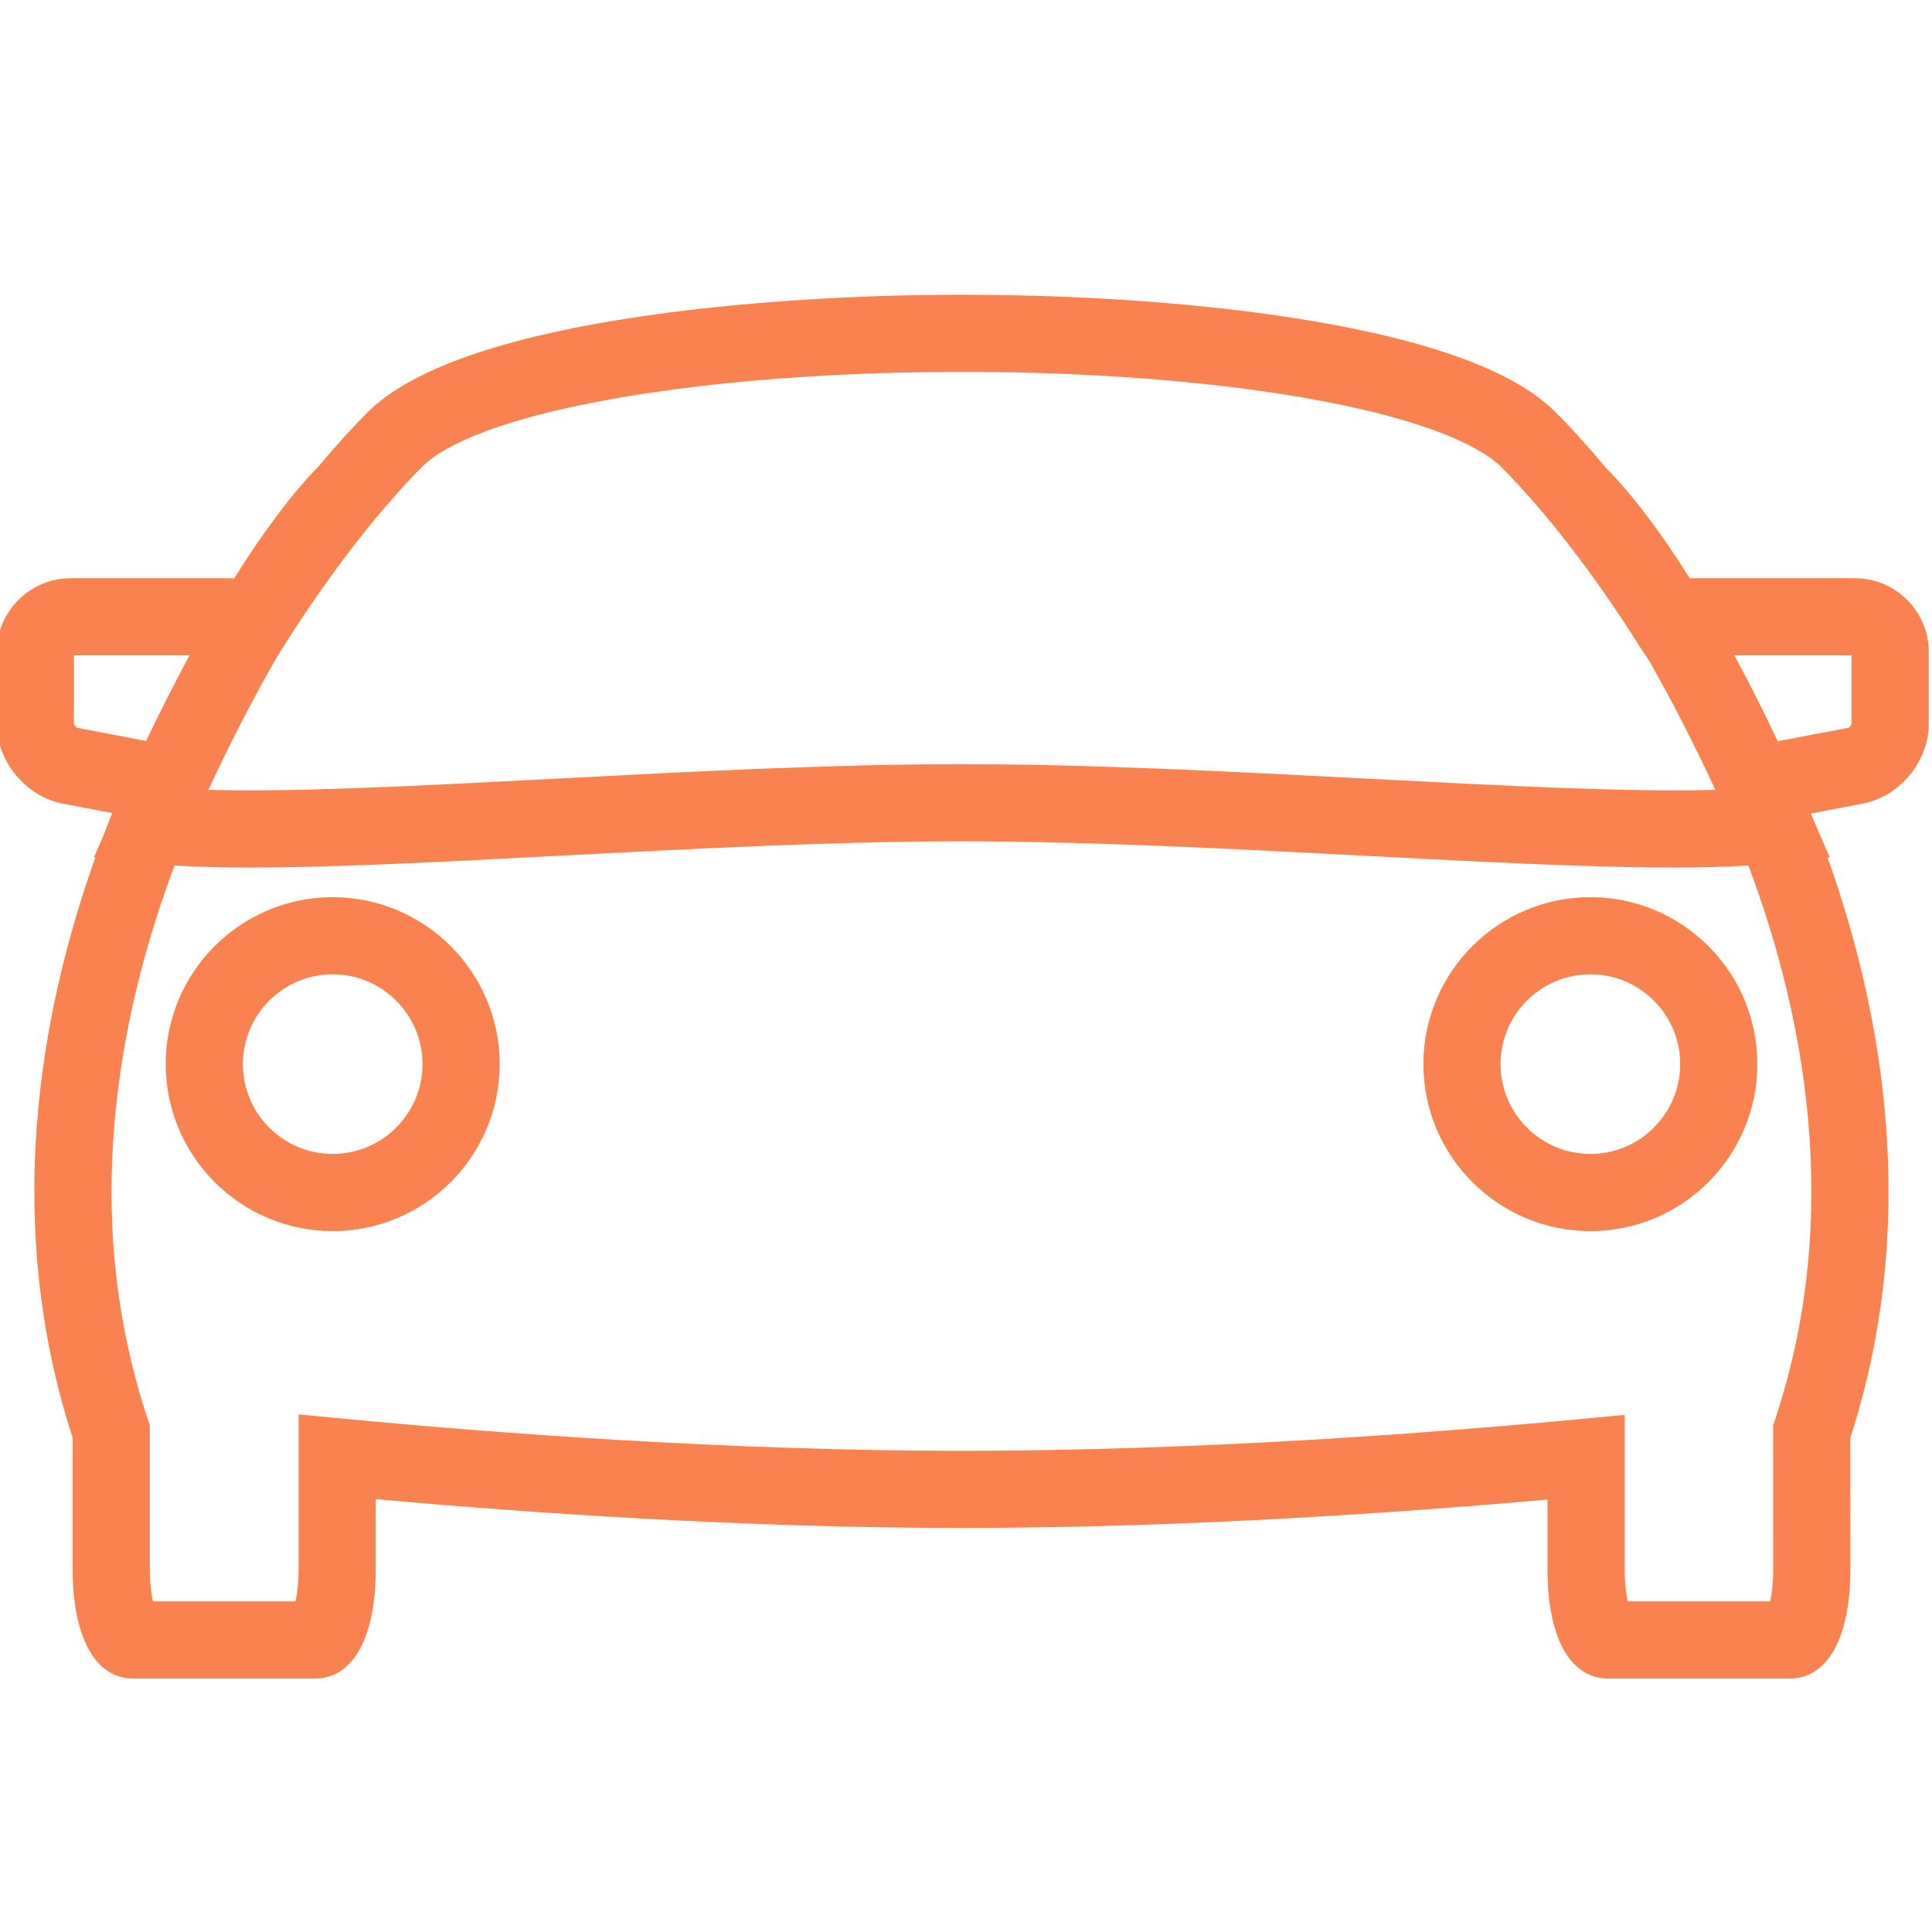 <svg xmlns="http://www.w3.org/2000/svg" xml:space="preserve" style="max-width:100%" viewBox="0 0 100 100"><path fill="#f98250" d="M92.635 86.88h-9.398c-1.965 0-3.139-2.118-3.139-5.664v-3.6c-7.985.711-19.12 1.47-30.33 1.47-11.139 0-22.298-.768-30.32-1.49v3.62c0 3.546-1.176 5.664-3.147 5.664H6.906c-1.97 0-3.146-2.118-3.146-5.664v-6.794C.153 63.304 2.023 52.549 4.934 44.383l-.072-.008.467-1.07c.157-.415.316-.823.477-1.223l-2.551-.486c-1.919-.366-3.423-2.185-3.423-4.139v-3.699c0-2.112 1.718-3.83 3.83-3.83h8.22c.08 0 .16.002.239.007 1.53-2.444 3.018-4.427 4.388-5.818.855-1.025 1.701-1.959 2.511-2.772 5.183-5.183 22.639-5.946 27.865-6.057 10.274-.215 20.2.731 26.555 2.538 3.354.954 5.67 2.104 7.083 3.518.837.835 1.709 1.802 2.593 2.864 1.373 1.388 2.841 3.33 4.35 5.734.106-.009.214-.014.321-.014h8.223c1.024 0 1.987.401 2.711 1.129.724.727 1.118 1.69 1.112 2.712v3.688c0 1.955-1.502 3.773-3.42 4.139l-2.679.51c.052.129.103.258.154.389l.823 1.882-.113.013c2.906 8.16 4.774 18.914 1.173 30.033l.005 6.794c-.001 3.545-1.174 5.663-3.141 5.663zm-8.384-3.993h7.372c.085-.391.159-.958.159-1.671l-.005-7.437.103-.308c3.531-10.606 1.507-20.977-1.383-28.67-4.655.289-11.768-.083-19.867-.507-7.017-.368-14.271-.747-20.862-.747-6.589 0-13.837.38-20.846.747-8.114.426-15.233.8-19.887.505-2.893 7.698-4.918 18.069-1.382 28.671l.103.308v7.438c0 .714.074 1.281.159 1.671h7.382c.084-.39.159-.957.159-1.671v-8.007l2.187.209c8.014.765 20.094 1.675 32.127 1.675 12.117 0 24.166-.898 32.139-1.653l2.185-.207v7.983c-.003.713.072 1.28.157 1.671zM49.768 39.554c6.696 0 14.004.383 21.071.753 6.884.36 13.463.705 17.949.574-1.149-2.468-2.311-4.725-3.447-6.712l-.465-.695c-2.274-3.629-4.891-7.021-7.177-9.308-.511-.51-1.885-1.514-5.352-2.5-5.993-1.705-15.483-2.6-25.378-2.387-12.367.262-22.463 2.226-25.125 4.887-2.275 2.281-4.877 5.653-7.138 9.25l-.377.599c-1.174 2.04-2.373 4.357-3.544 6.866 4.489.13 11.052-.214 17.927-.574 7.06-.37 14.361-.753 21.056-.753zm40.003-5.634c.748 1.386 1.5 2.872 2.247 4.445l3.646-.693c.06-.021.166-.15.174-.221V33.92h-6.067zm-85.946 0v3.536c.009.063.118.195.187.219l3.551.676c.745-1.561 1.496-3.042 2.247-4.431H3.825zM82.32 63.722c-4.768 0-8.646-3.878-8.646-8.645 0-4.764 3.878-8.64 8.646-8.64 4.765 0 8.64 3.876 8.64 8.64 0 4.767-3.875 8.645-8.64 8.645zm0-13.292c-2.565 0-4.652 2.085-4.652 4.647 0 2.564 2.087 4.65 4.652 4.65 2.562 0 4.646-2.086 4.646-4.65.001-2.562-2.083-4.647-4.646-4.647zM17.219 63.722c-4.765 0-8.642-3.878-8.642-8.645 0-4.764 3.877-8.64 8.642-8.64 4.766 0 8.644 3.876 8.644 8.64-.001 4.767-3.878 8.645-8.644 8.645zm0-13.292c-2.563 0-4.648 2.085-4.648 4.647 0 2.564 2.085 4.65 4.648 4.65 2.564 0 4.65-2.086 4.65-4.65 0-2.562-2.086-4.647-4.65-4.647z"/></svg>